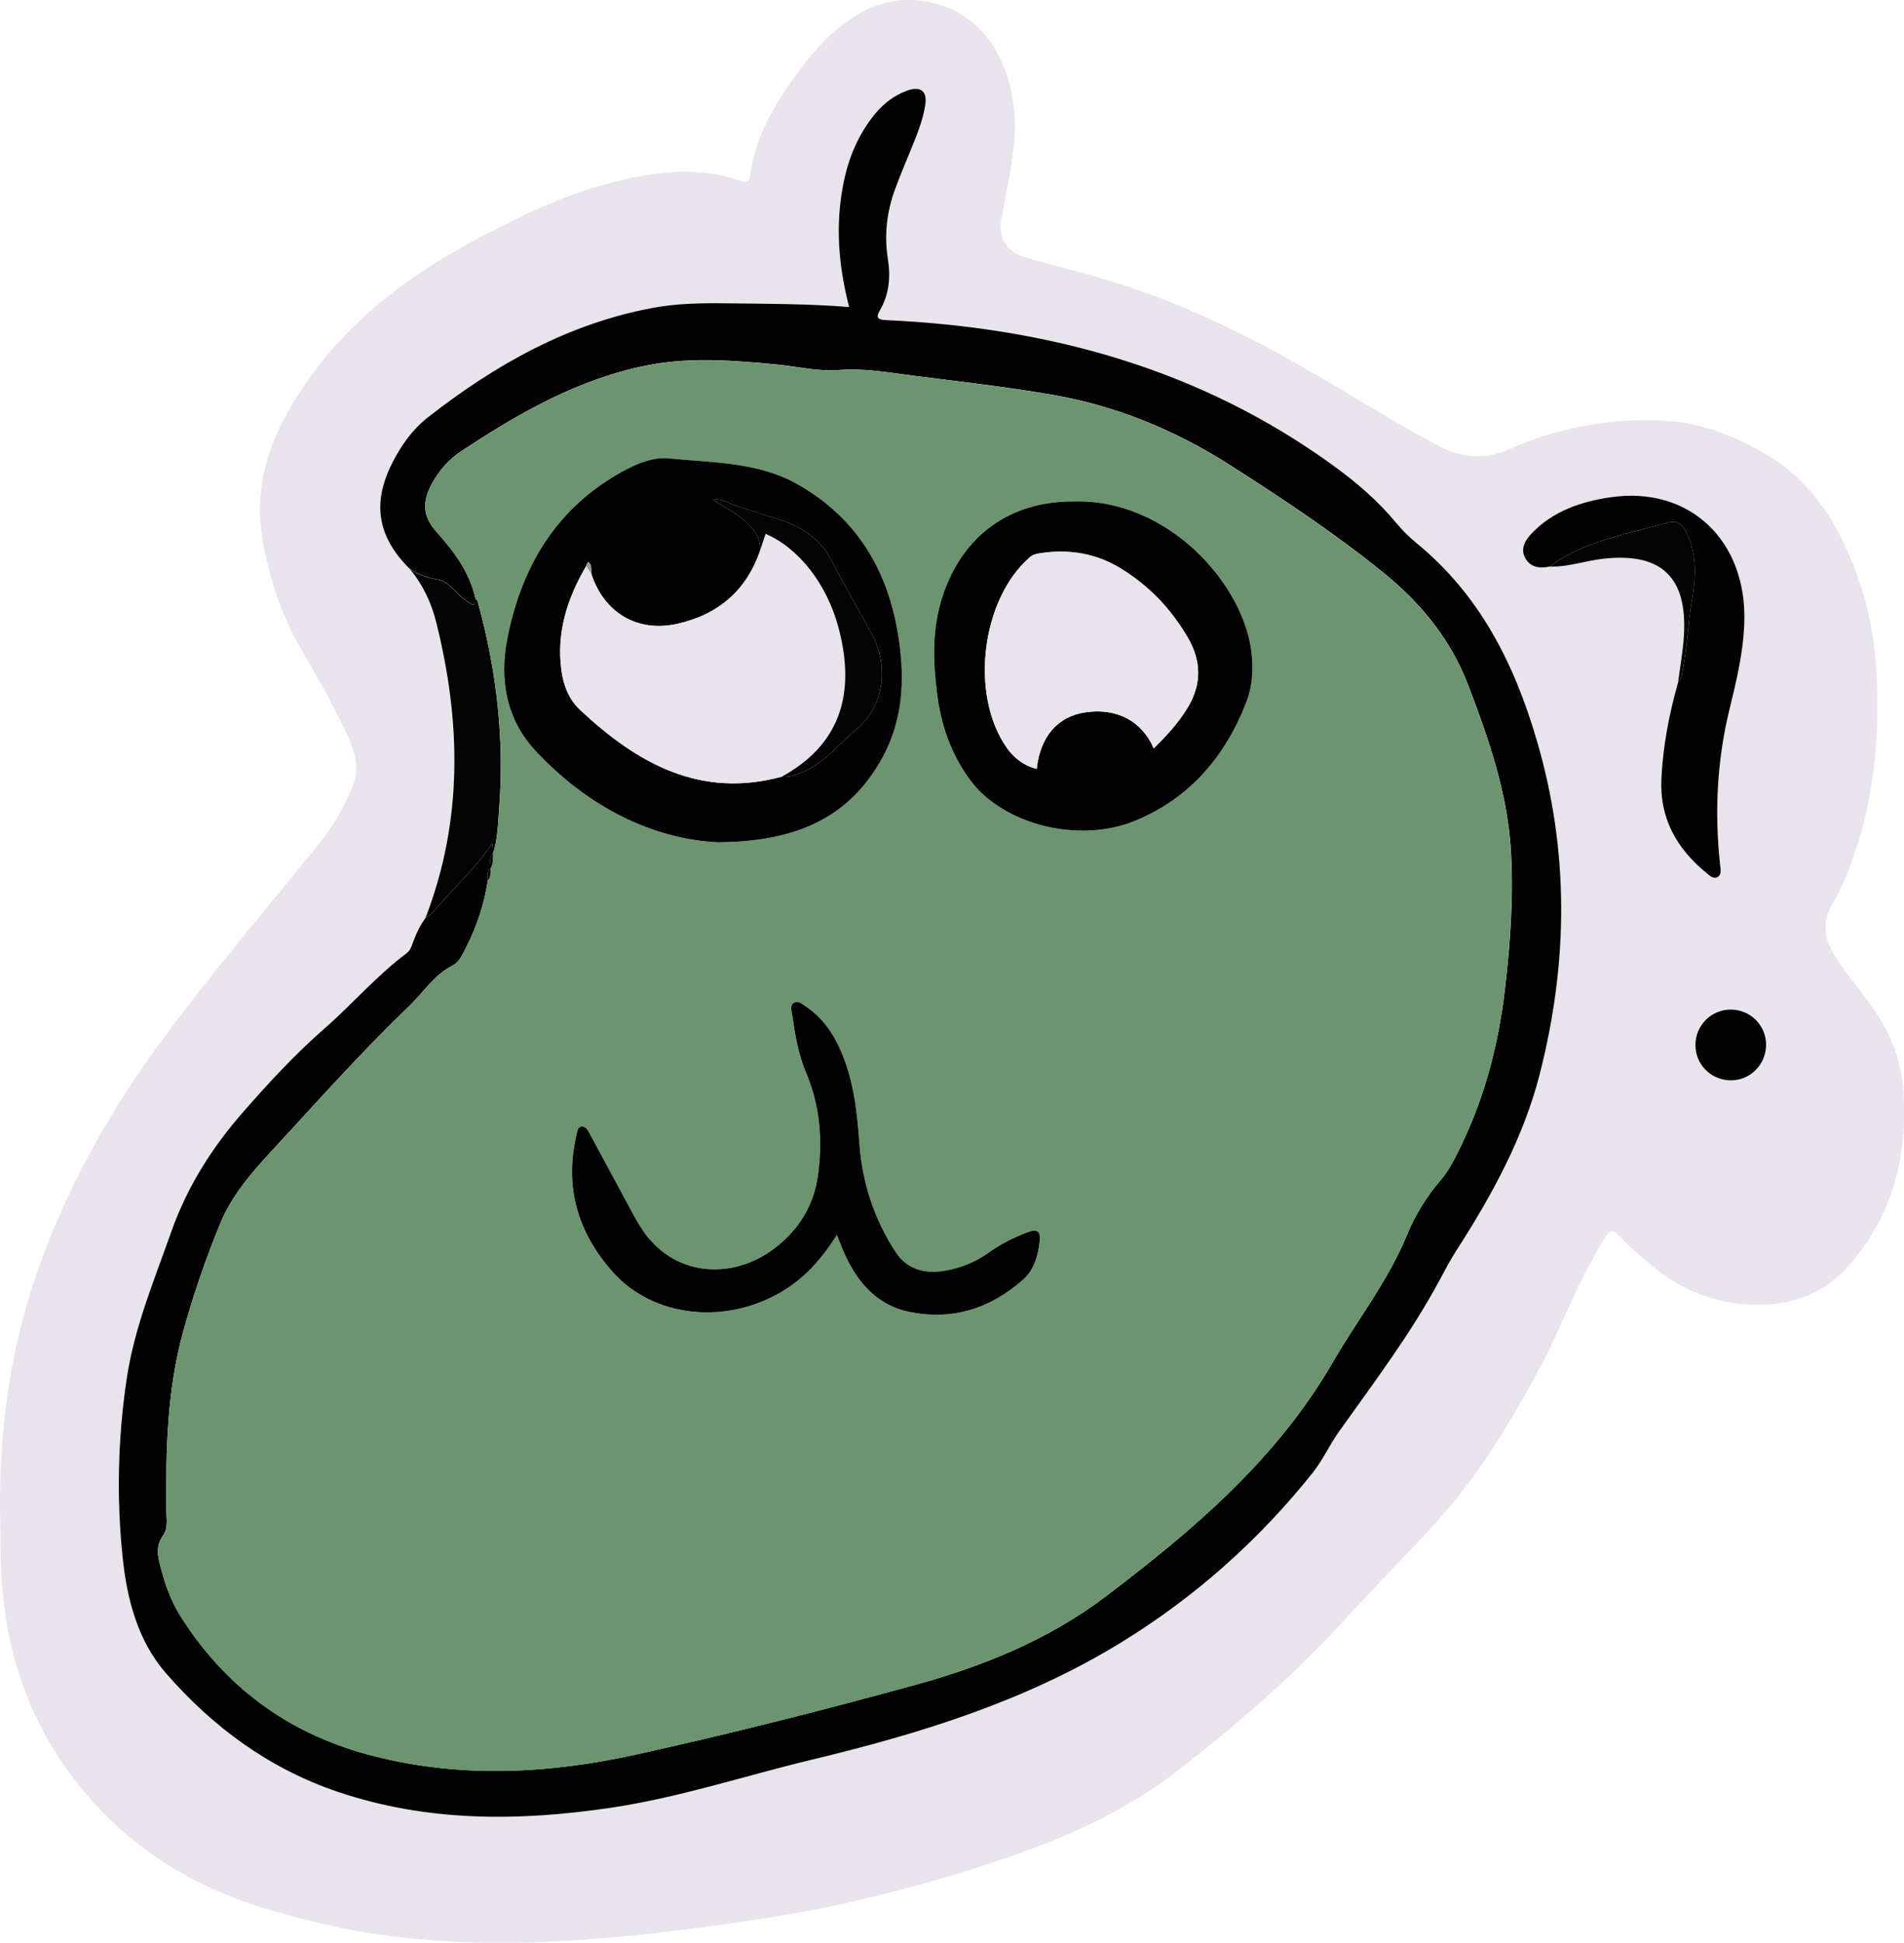 <?xml version="1.0" encoding="UTF-8"?>
<svg id="_レイヤー_2" data-name="レイヤー 2" xmlns="http://www.w3.org/2000/svg" viewBox="0 0 769.19 784.78">
  <defs>
    <style>
      .cls-1 {
        fill: #040404;
      }

      .cls-2 {
        fill: #030303;
      }

      .cls-3 {
        fill: #020202;
      }

      .cls-4 {
        fill: #e9e3eb;
      }

      .cls-5 {
        fill: #9c989e;
      }

      .cls-6 {
        fill: #6c956f;
      }
    </style>
  </defs>
  <g id="_レイヤー_1-2" data-name="レイヤー 1">
    <g>
      <path class="cls-4" d="M.06,613.05c-.62-33.79,3.77-66.88,14.85-98.86,11.96-34.5,29.72-65.91,51.43-95.22,20.15-27.2,42.23-52.83,63.37-79.23,5.26-6.57,9.24-13.84,12.54-21.47,3.89-9.02,.13-17.36-3.71-25.18-5.2-10.58-11.08-20.84-17-31.05-7.94-13.69-12.74-28.43-15.45-43.91-4.41-25.16,5.2-46.39,19.34-65.99,17.86-24.76,41.87-42.32,68.67-56.31,16.96-8.85,34.12-17.28,52.77-22.02,17.15-4.36,34.45-6.84,51.83-.94,2.11,.72,3.95,1.22,4.35-1.9,2.09-16.43,10.52-29.86,20.1-42.79,6.47-8.74,13.71-16.49,23.16-22.26,19.75-12.06,45.81-5.12,56.57,15.43,6.45,12.32,8.14,25.22,6.51,39.05-1.09,9.26-2.97,18.29-4.8,27.37-1.53,7.56,1.56,13.7,9.05,15.99,9.67,2.96,19.53,5.29,29.26,8.06,25.22,7.19,49.01,17.72,72.08,30.16,22.54,12.15,43.84,26.38,66.53,38.3,9.86,5.18,18.89,5.28,28.55,1.03,19.65-8.65,40.23-12.38,61.61-11.43,15.08,.67,28.65,6.05,41.66,13.6,18.15,10.52,28.39,26.91,35.75,45.71,5.86,14.98,8.59,30.47,9.19,46.58,.91,24.6-1.65,48.58-10.02,71.79-2.14,5.92-4.54,11.88-7.78,17.24-4.86,8.03-3.37,14.98,1.37,22.28,5.78,8.92,13.1,16.69,18.51,25.92,5,8.53,7.85,17.81,8.55,27.32,1.95,26.33-4.22,50.67-21.93,70.88-8.44,9.63-19.57,15-32.81,15.73-19.59,1.07-36.05-5.57-50.35-18.69-3.17-2.91-6.65-5.56-9.48-8.8-2.79-3.2-4.29-2.33-6.21,.83-7.45,12.26-13.29,25.35-19.21,38.35-6.64,14.57-14.6,28.36-23,41.93-9.2,14.86-19.92,28.51-31.99,41.21-10.88,11.44-21.8,22.86-32.49,34.47-19.75,21.45-41.75,40.38-64.64,58.26-18.19,14.2-38.67,24.49-60.35,32.47-23.41,8.61-47.31,15.49-71.59,21.11-18.39,4.26-37.02,7.19-55.71,9.74-20.17,2.76-40.38,5.02-60.74,6.21-23.6,1.38-47.04,1.05-70.54-1.9-17.7-2.22-34.9-6.35-51.84-11.55-32.41-9.96-59.17-28.12-79.07-55.96-13.71-19.19-21.68-40.47-25-63.78-1.79-12.58-1.8-25.15-1.84-37.77ZM677.9,275.78c-3.61,12.68-6.06,25.55-6.71,38.76-.79,16.03,6.18,28.24,18.19,38.09,1.26,1.03,2.77,2.5,4.34,1.74,1.95-.95,1.39-3.18,1.19-4.97-2.29-21.2-1.29-42.19,3.81-62.94,2.82-11.49,5.57-22.99,5.97-34.91,1.13-33.28-22.26-55.4-54.13-50.68-11.8,1.75-23.05,5.51-31.68,14.49-2.64,2.74-4.72,6.12-2.78,9.9,2.02,3.93,5.89,4.46,9.97,3.59,7.25,.26,14.1-2.26,21.19-3.1,23.79-2.81,34.55,7.23,33,31.24-.41,6.29-1.55,12.53-2.35,18.79Zm-505.99,95c-2.29,3.09-3.86,6.56-5.18,10.14-.58,1.57-1.07,3.1-2.53,4.19-12.05,9.01-21.83,20.49-33.11,30.35-11.81,10.32-22.45,21.84-32.78,33.63-12.61,14.4-22.7,30.26-29.14,48.49-6.93,19.62-14.98,38.87-18.05,59.64-3.53,23.83-4.09,47.8-1.62,71.72,1.76,17.07,6.11,33.89,17.59,47.06,18.97,21.75,41.73,38.52,69.53,47.89,36.19,12.19,73.05,11.89,110.18,6.37,27.56-4.1,54.05-12.9,81.07-19.39,43.64-10.48,86.25-23.58,124.94-47.32,29.89-18.33,55.6-41.24,77.41-68.51,4.06-5.07,6.79-11.25,10.66-16.68,14.17-19.92,28.96-39.45,40.59-61.07,2.21-4.1,4.35-8.21,6.88-12.15,14.39-22.37,27.16-45.62,33.75-71.57,11.41-44.93,11.89-89.73-1.33-134.68-9.17-31.14-23.13-58.76-48.7-79.62-2.95-2.41-5.67-5.19-8.11-8.12-7.4-8.92-16.1-16.36-25.45-23.14-53.9-39.07-115.08-55.7-180.69-58.7-2.95-.13-4.19-.82-2.46-3.78,3.8-6.49,4.5-13.51,3.33-20.78-1.57-9.78-.46-19.29,2.96-28.51,2.25-6.08,4.81-12.06,7.25-18.07,2.07-5.1,4.01-10.24,4.87-15.71,.88-5.62-1.88-7.82-7.29-5.85-5.3,1.93-9.6,5.25-13.15,9.6-6.69,8.2-10.59,17.67-12.63,27.95-3.3,16.64-2.04,33.1,2.32,49.87-16.97-1.34-33.77-1.3-50.56-1.5-9.68-.12-19.34,.08-28.88,1.87-34.26,6.4-63.6,23.01-90.68,44.15-6.23,4.86-10.8,11.29-14.4,18.36-8.33,16.39-6.07,30.04,7.16,43.06,5.15,6.27,8.54,13.39,10.51,21.24,10.11,40.28,10.9,80.22-4.28,119.59Zm527.36,65.63c7.83,.04,14.2-6.4,14.2-14.36,0-7.9-6.37-14.24-14.31-14.23-7.87,0-14.24,6.44-14.23,14.35,.02,7.92,6.35,14.2,14.33,14.24Z"/>
      <path class="cls-3" d="M165.68,229.96c-13.23-13.03-15.49-26.67-7.16-43.06,3.59-7.07,8.17-13.49,14.4-18.36,27.07-21.14,56.41-37.75,90.68-44.15,9.54-1.78,19.21-1.98,28.88-1.87,16.79,.2,33.59,.16,50.56,1.5-4.36-16.77-5.62-33.23-2.32-49.87,2.04-10.28,5.93-19.75,12.63-27.95,3.55-4.35,7.84-7.67,13.15-9.6,5.42-1.97,8.18,.23,7.29,5.85-.86,5.47-2.8,10.61-4.87,15.71-2.44,6.01-5,11.99-7.25,18.07-3.42,9.22-4.53,18.73-2.96,28.51,1.16,7.27,.47,14.29-3.33,20.78-1.73,2.95-.49,3.64,2.46,3.78,65.61,2.99,126.79,19.63,180.69,58.7,9.35,6.78,18.04,14.21,25.45,23.14,2.43,2.93,5.16,5.71,8.11,8.12,25.56,20.86,39.53,48.47,48.7,79.62,13.23,44.95,12.75,89.74,1.33,134.68-6.59,25.95-19.37,49.2-33.75,71.57-2.53,3.94-4.68,8.05-6.88,12.15-11.63,21.61-26.42,41.15-40.59,61.07-3.87,5.43-6.6,11.61-10.66,16.68-21.81,27.27-47.52,50.18-77.41,68.51-38.7,23.74-81.3,36.84-124.94,47.32-27.02,6.49-53.5,15.3-81.07,19.39-37.13,5.52-73.98,5.82-110.18-6.37-27.8-9.36-50.56-26.13-69.53-47.89-11.48-13.16-15.83-29.98-17.59-47.06-2.47-23.92-1.9-47.89,1.62-71.72,3.07-20.77,11.12-40.02,18.05-59.64,6.44-18.23,16.52-34.09,29.14-48.49,10.32-11.79,20.97-23.31,32.78-33.63,11.28-9.86,21.06-21.34,33.11-30.35,1.46-1.09,1.95-2.62,2.53-4.19,1.32-3.59,2.89-7.05,5.18-10.14,2.2-.99,3.51-2.92,5.04-4.66,7.33-8.38,15.63-15.93,21.9-25.48,.11,1.42,.22,2.85,.33,4.27v-.07c-2.01,1.73-.79,4.02-1.05,6.06l.04-.06c-1.81,1.28-.86,3.19-1.1,4.83-1.45,9.4-4.35,18.33-8.67,26.8-1.45,2.84-2.76,6.14-5.55,7.55-7.59,3.84-11.88,10.99-17.71,16.57-19.52,18.67-37.41,38.89-55.73,58.7-8.02,8.68-15.82,17.74-20.4,28.82-5.91,14.31-10.93,28.96-15.05,43.91-6.5,23.58-6.99,47.69-6.78,71.88,.03,3.5,.81,7.43-1.25,10.26-3.5,4.82-1.96,9.44-.7,14.18,1.71,6.46,4.06,12.74,7.62,18.4,17.79,28.34,43.1,47.06,75.15,55.83,35.94,9.84,72.45,8.18,108.4,.29,37.85-8.31,75.46-17.88,112.85-28.12,27.66-7.58,54.29-18.29,77.44-35.86,35.42-26.87,69.02-55.33,91.82-94.75,9.89-17.09,22.29-32.74,29.85-51.24,3.37-8.24,8.05-15.7,13.85-22.45,2.19-2.55,3.84-5.41,5.4-8.37,11.29-21.52,17.55-44.49,20.36-68.56,2.2-18.9,3.58-37.9,2.34-56.81-1.49-22.75-8.97-44.28-17.02-65.48-7.02-18.51-18.88-33.25-34.32-45.77-19.72-15.99-40.73-29.94-62.09-43.56-22.23-14.19-45.99-23.96-71.96-28.44-18.55-3.2-37.25-5.3-55.92-7.66-10.08-1.27-19.89-3.15-30.27-2.29-8.15,.68-16.53-1.45-24.82-2.24-17.27-1.63-34.65-3.09-51.8,.21-28,5.38-52.3,19.27-75.74,34.76-4.88,3.23-8.82,7.6-11.72,12.8-4.13,7.42-4.04,13.42,1.61,19.74,7.17,8.01,13.48,16.34,15.81,27.1,.05,3.91-1.82,1.91-3.29,1.06-4.29-2.5-6.78-7.9-11.75-8.77-4.2-.74-7.86-2.03-11.34-4.24Z"/>
      <path class="cls-3" d="M626.06,228.86c-4.08,.87-7.95,.34-9.97-3.59-1.94-3.78,.14-7.16,2.78-9.9,8.63-8.98,19.88-12.75,31.68-14.49,31.88-4.71,55.26,17.4,54.13,50.68-.4,11.92-3.15,23.41-5.97,34.91-5.1,20.75-6.1,41.74-3.81,62.94,.19,1.8,.75,4.03-1.19,4.97-1.56,.76-3.08-.71-4.34-1.74-12.01-9.85-18.99-22.06-18.19-38.09,.65-13.21,3.1-26.08,6.71-38.76,1.69-1.99,1.73-4.49,2.19-6.89,1.68-8.74,1.85-17.66,3.44-26.48,1.58-8.84,2.13-18.46-2.24-27.37-1.94-3.97-4.29-4.87-8.31-3.73-16.13,4.56-32.96,7.18-46.92,17.54Z"/>
      <path class="cls-1" d="M199.17,344.92c-.11-1.42-.22-2.85-.33-4.27-6.27,9.55-14.57,17.1-21.9,25.48-1.52,1.74-2.83,3.67-5.04,4.66,15.18-39.37,14.39-79.31,4.28-119.59-1.97-7.85-5.36-14.97-10.51-21.24,3.48,2.22,7.14,3.51,11.34,4.24,4.98,.87,7.46,6.28,11.75,8.77,1.47,.85,3.34,2.84,3.29-1.06,.88,.4,.98,1.26,1.19,2.04,7.41,27.13,10.57,54.72,8.4,82.8-.47,6.07-.57,12.26-2.48,18.16Z"/>
      <path class="cls-1" d="M626.06,228.86c13.95-10.36,30.79-12.98,46.92-17.54,4.01-1.14,6.36-.24,8.31,3.73,4.37,8.91,3.82,18.53,2.24,27.37-1.58,8.82-1.76,17.73-3.44,26.48-.46,2.4-.5,4.89-2.19,6.89,.8-6.26,1.95-12.5,2.35-18.79,1.55-24.01-9.21-34.05-33-31.24-7.1,.84-13.94,3.36-21.19,3.1Z"/>
      <path class="cls-2" d="M699.26,436.41c-7.99-.04-14.32-6.32-14.33-14.24-.02-7.91,6.35-14.34,14.23-14.35,7.94,0,14.32,6.33,14.31,14.23,0,7.95-6.38,14.39-14.2,14.36Z"/>
      <path class="cls-6" d="M199.17,344.92c1.92-5.9,2.01-12.09,2.48-18.16,2.16-28.08-.99-55.67-8.4-82.8-.22-.79-.31-1.65-1.19-2.04-2.32-10.76-8.64-19.09-15.81-27.1-5.65-6.32-5.75-12.32-1.61-19.74,2.9-5.2,6.83-9.58,11.72-12.8,23.44-15.49,47.74-29.37,75.74-34.76,17.15-3.3,34.53-1.84,51.8-.21,8.29,.78,16.67,2.92,24.82,2.24,10.38-.87,20.19,1.01,30.27,2.29,18.67,2.36,37.36,4.46,55.92,7.66,25.97,4.47,49.73,14.25,71.96,28.44,21.35,13.62,42.36,27.58,62.09,43.56,15.44,12.51,27.3,27.26,34.32,45.77,8.05,21.2,15.52,42.73,17.02,65.48,1.24,18.91-.14,37.92-2.34,56.81-2.81,24.06-9.07,47.04-20.36,68.56-1.55,2.96-3.2,5.82-5.4,8.37-5.8,6.75-10.48,14.2-13.85,22.45-7.56,18.49-19.96,34.14-29.85,51.24-22.8,39.42-56.4,67.88-91.82,94.75-23.15,17.56-49.78,28.28-77.44,35.86-37.38,10.24-74.99,19.81-112.85,28.12-35.94,7.89-72.45,9.55-108.4-.29-32.05-8.78-57.36-27.49-75.15-55.83-3.55-5.66-5.91-11.94-7.62-18.4-1.26-4.74-2.8-9.37,.7-14.18,2.06-2.83,1.28-6.77,1.25-10.26-.21-24.19,.28-48.3,6.78-71.88,4.13-14.95,9.14-29.6,15.05-43.91,4.58-11.09,12.38-20.15,20.4-28.82,18.32-19.81,36.21-40.03,55.73-58.7,5.83-5.58,10.12-12.73,17.71-16.57,2.78-1.41,4.1-4.71,5.55-7.55,4.33-8.47,7.22-17.4,8.67-26.8,1.32-1.39,1.05-3.14,1.1-4.83,0,0-.04,.06-.04,.06,1.18-1.88,1.06-3.98,1.06-6.06v.07Zm91.06-4.67c31.74-.26,53.04-10.07,66.26-34.19,8.3-15.14,9.1-31.43,6.59-48.09-4.04-26.83-16.37-48.26-40.43-62.09-16.3-9.37-34.66-8.91-52.44-10.7-6.3-.63-12.78,2.04-18.55,5.2-26.79,14.66-40.91,38.31-46.66,67.39-3.32,16.79-.53,32.89,11.51,45.74,21.25,22.67,47.37,35.55,73.73,36.75Zm143.38-137.7c-25.81-.04-44.8,13.82-52.85,38.37-4.32,13.18-3.86,26.59-2.08,40.03,1.66,12.57,5.83,24.31,13.52,34.5,13.29,17.64,43.49,25.36,66.03,16.22,22.2-9,36.68-25.91,45.25-47.97,2.43-6.25,2.88-12.89,2.17-19.67-2.92-27.79-33.61-62.64-72.03-61.48Zm-95.54,296.31c1.3,3.24,2.08,5.41,3.03,7.51,5.25,11.64,13.15,20.84,26.04,23.54,17.44,3.65,32.99-1.27,46.22-13.06,4.41-3.93,5.94-9.55,6.6-15.28,.48-4.21-.95-5.3-4.88-3.78-5.45,2.1-10.69,4.65-15.45,8.08-5.51,3.97-11.66,6.45-18.32,7.52-7.85,1.27-14.95-.67-19.4-7.44-8.73-13.27-13.63-28.2-14.75-43.91-.91-12.73-2.24-25.18-7.27-36.98-3.18-7.47-7.64-14.03-14.57-18.61-1.38-.91-2.81-2.31-4.51-1.41-1.84,.97-1.09,2.9-.87,4.5,1.17,8.24,2.54,16.41,5.81,24.17,5.52,13.07,6.53,26.7,4.73,40.67-1.61,12.45-7.76,22.35-17.47,29.8-17.26,13.23-41.35,11.71-54.07-8.21-2.59-4.06-4.75-8.4-7.05-12.64-4.61-8.48-9.17-16.99-13.77-25.48-.71-1.3-1.46-2.91-3.17-2.77-1.57,.13-1.7,1.75-2.01,3.06-5.07,21.31,.38,39.92,14.82,55.95,16.2,17.99,44.82,21.18,67.53,8,9.44-5.48,16.5-13.27,22.77-23.22Z"/>
      <path class="cls-1" d="M199.18,344.85c0,2.08,.12,4.18-1.06,6.06,.26-2.04-.96-4.33,1.06-6.06Z"/>
      <path class="cls-1" d="M198.17,350.85c-.05,1.68,.22,3.44-1.1,4.83,.24-1.64-.71-3.55,1.1-4.83Z"/>
      <path class="cls-3" d="M290.24,340.25c-26.36-1.2-52.48-14.08-73.73-36.75-12.04-12.85-14.83-28.95-11.51-45.74,5.75-29.08,19.87-52.73,46.66-67.39,5.77-3.16,12.26-5.83,18.55-5.2,17.78,1.79,36.14,1.33,52.44,10.7,24.06,13.83,36.4,35.26,40.43,62.09,2.51,16.66,1.71,32.95-6.59,48.09-13.22,24.12-34.52,33.94-66.26,34.19Zm-51.33-108.37c-.12-1.3,.14-2.81-.43-3.87-.96-1.79-1.33-.33-1.64,.6-7.64,13.04-12.1,26.84-10.03,42.18,.82,6.12,3.05,11.77,7.53,15.97,22.97,21.51,48.39,35.93,81.49,26.98,2.74,.39,5.12-.56,7.67-1.55,9.38-3.64,15.27-11.51,22.61-17.69,11.68-9.85,12.62-26.09,6.18-38.14-5.4-10.1-11.18-20.01-16.51-30.15-4.48-8.53-11.66-13.37-20.52-16.21-6.32-2.03-12.67-3.95-18.94-6.12-2.54-.88-4.81-2.65-8.47-2,4.18,2.58,8.06,4.5,11.37,7.13,4.16,3.3,7.95,7.13,7.94,13.1-5.47,16.43-17.08,26.23-33.64,29.9-16.12,3.58-29.5-4.54-34.62-20.14Z"/>
      <path class="cls-3" d="M433.62,202.56c38.42-1.16,69.11,33.69,72.03,61.48,.71,6.78,.26,13.42-2.17,19.67-8.58,22.06-23.05,38.97-45.25,47.97-22.54,9.13-52.74,1.41-66.03-16.22-7.68-10.19-11.86-21.93-13.52-34.5-1.77-13.44-2.24-26.84,2.08-40.03,8.05-24.55,27.04-38.41,52.85-38.37Zm32.47,99.78c5.38-5.29,10.04-10.42,13.69-16.43,5.74-9.46,5.63-18.81,.1-28.33-6.76-11.62-15.79-21.05-27.21-28.02-9.88-6.03-20.76-7.83-32.2-6.11-1.62,.24-3.17,.53-4.55,1.75-19.47,17.13-24.13,55.32-9.29,76.71,3.01,4.34,6.95,7.35,12.18,8.72,1.45-13.07,8.42-21.14,19.52-22.85,12.56-1.94,22.97,3.31,27.78,14.57Z"/>
      <path class="cls-3" d="M338.08,498.86c-6.27,9.96-13.33,17.75-22.77,23.22-22.7,13.17-51.33,9.99-67.53-8-14.44-16.04-19.89-34.65-14.82-55.95,.31-1.3,.44-2.93,2.01-3.06,1.71-.14,2.46,1.47,3.17,2.77,4.6,8.49,9.16,16.99,13.77,25.48,2.3,4.24,4.46,8.58,7.05,12.64,12.72,19.93,36.81,21.44,54.07,8.21,9.71-7.44,15.87-17.35,17.47-29.8,1.8-13.97,.79-27.61-4.73-40.67-3.28-7.76-4.64-15.93-5.81-24.17-.23-1.6-.97-3.53,.87-4.5,1.7-.89,3.13,.5,4.51,1.41,6.93,4.58,11.39,11.14,14.57,18.61,5.02,11.8,6.36,24.25,7.27,36.98,1.12,15.71,6.02,30.64,14.75,43.91,4.45,6.77,11.55,8.71,19.4,7.44,6.66-1.07,12.81-3.55,18.32-7.52,4.76-3.43,10-5.98,15.45-8.08,3.93-1.52,5.36-.43,4.88,3.78-.66,5.73-2.19,11.35-6.6,15.28-13.23,11.79-28.79,16.72-46.22,13.06-12.9-2.7-20.79-11.9-26.04-23.54-.95-2.1-1.73-4.27-3.03-7.51Z"/>
      <path class="cls-4" d="M315.83,313.74c-33.1,8.96-58.52-5.47-81.49-26.98-4.48-4.2-6.71-9.85-7.53-15.97-2.07-15.35,2.39-29.14,10.03-42.18,.69,1.09,1.38,2.18,2.07,3.27,5.12,15.59,18.5,23.71,34.62,20.14,16.56-3.67,28.17-13.47,33.64-29.9,.71-2.15,1.42-4.29,2.14-6.45,13.44,5.73,24.77,20.36,29.43,37.84,7.4,27.79-.2,47.78-22.9,60.24Z"/>
      <path class="cls-1" d="M315.83,313.74c22.71-12.45,30.31-32.45,22.9-60.24-4.66-17.49-15.99-32.11-29.43-37.84-.72,2.16-1.43,4.31-2.14,6.45,0-5.97-3.79-9.8-7.94-13.1-3.31-2.63-7.19-4.55-11.37-7.13,3.67-.65,5.93,1.12,8.47,2,6.27,2.17,12.62,4.09,18.94,6.12,8.86,2.84,16.03,7.68,20.52,16.21,5.33,10.14,11.11,20.05,16.51,30.15,6.45,12.05,5.5,28.3-6.18,38.14-7.33,6.18-13.23,14.05-22.61,17.69-2.54,.99-4.92,1.94-7.67,1.55Z"/>
      <path class="cls-5" d="M238.91,231.88c-.69-1.09-1.38-2.18-2.07-3.27,.31-.93,.68-2.38,1.64-.6,.57,1.06,.32,2.56,.43,3.87Z"/>
      <path class="cls-4" d="M466.08,302.34c-4.81-11.26-15.22-16.51-27.78-14.57-11.1,1.71-18.06,9.78-19.52,22.85-5.23-1.37-9.17-4.38-12.18-8.72-14.84-21.39-10.18-59.58,9.29-76.71,1.38-1.21,2.93-1.5,4.55-1.75,11.44-1.72,22.33,.09,32.2,6.11,11.42,6.97,20.46,16.4,27.21,28.02,5.53,9.52,5.64,18.88-.1,28.33-3.65,6.02-8.3,11.14-13.69,16.43Z"/>
    </g>
  </g>
</svg>